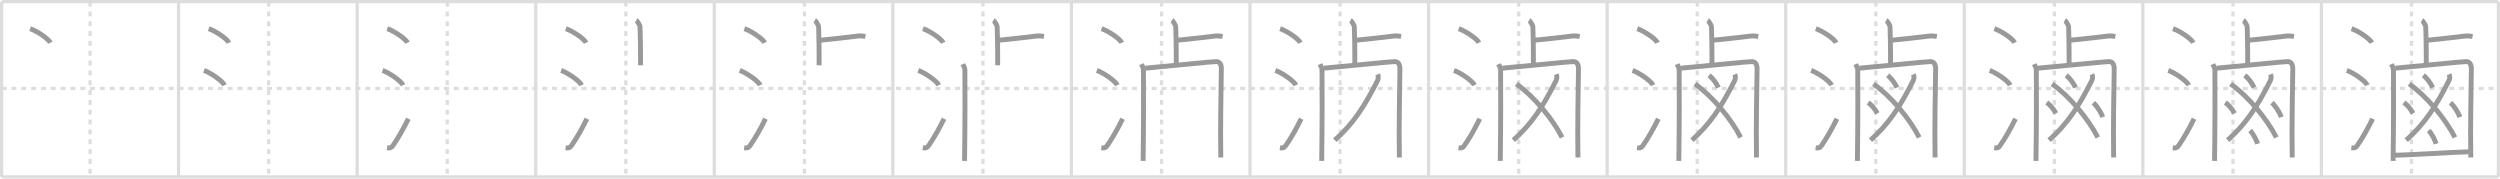 <svg width="1526px" height="109px" viewBox="0 0 1526 109" xmlns="http://www.w3.org/2000/svg" xmlns:xlink="http://www.w3.org/1999/xlink" xml:space="preserve" version="1.1" baseProfile="full">
<line x1="1" y1="1" x2="1525" y2="1" style="stroke:#ddd;stroke-width:2"></line>
<line x1="1" y1="1" x2="1" y2="108" style="stroke:#ddd;stroke-width:2"></line>
<line x1="1" y1="108" x2="1525" y2="108" style="stroke:#ddd;stroke-width:2"></line>
<line x1="1525" y1="1" x2="1525" y2="108" style="stroke:#ddd;stroke-width:2"></line>
<line x1="109" y1="1" x2="109" y2="108" style="stroke:#ddd;stroke-width:2"></line>
<line x1="218" y1="1" x2="218" y2="108" style="stroke:#ddd;stroke-width:2"></line>
<line x1="327" y1="1" x2="327" y2="108" style="stroke:#ddd;stroke-width:2"></line>
<line x1="436" y1="1" x2="436" y2="108" style="stroke:#ddd;stroke-width:2"></line>
<line x1="545" y1="1" x2="545" y2="108" style="stroke:#ddd;stroke-width:2"></line>
<line x1="654" y1="1" x2="654" y2="108" style="stroke:#ddd;stroke-width:2"></line>
<line x1="763" y1="1" x2="763" y2="108" style="stroke:#ddd;stroke-width:2"></line>
<line x1="872" y1="1" x2="872" y2="108" style="stroke:#ddd;stroke-width:2"></line>
<line x1="981" y1="1" x2="981" y2="108" style="stroke:#ddd;stroke-width:2"></line>
<line x1="1090" y1="1" x2="1090" y2="108" style="stroke:#ddd;stroke-width:2"></line>
<line x1="1199" y1="1" x2="1199" y2="108" style="stroke:#ddd;stroke-width:2"></line>
<line x1="1308" y1="1" x2="1308" y2="108" style="stroke:#ddd;stroke-width:2"></line>
<line x1="1417" y1="1" x2="1417" y2="108" style="stroke:#ddd;stroke-width:2"></line>
<line x1="1" y1="54" x2="1525" y2="54" style="stroke:#ddd;stroke-width:2;stroke-dasharray:3 3"></line>
<line x1="55" y1="1" x2="55" y2="108" style="stroke:#ddd;stroke-width:2;stroke-dasharray:3 3"></line>
<line x1="164" y1="1" x2="164" y2="108" style="stroke:#ddd;stroke-width:2;stroke-dasharray:3 3"></line>
<line x1="273" y1="1" x2="273" y2="108" style="stroke:#ddd;stroke-width:2;stroke-dasharray:3 3"></line>
<line x1="382" y1="1" x2="382" y2="108" style="stroke:#ddd;stroke-width:2;stroke-dasharray:3 3"></line>
<line x1="491" y1="1" x2="491" y2="108" style="stroke:#ddd;stroke-width:2;stroke-dasharray:3 3"></line>
<line x1="600" y1="1" x2="600" y2="108" style="stroke:#ddd;stroke-width:2;stroke-dasharray:3 3"></line>
<line x1="709" y1="1" x2="709" y2="108" style="stroke:#ddd;stroke-width:2;stroke-dasharray:3 3"></line>
<line x1="818" y1="1" x2="818" y2="108" style="stroke:#ddd;stroke-width:2;stroke-dasharray:3 3"></line>
<line x1="927" y1="1" x2="927" y2="108" style="stroke:#ddd;stroke-width:2;stroke-dasharray:3 3"></line>
<line x1="1036" y1="1" x2="1036" y2="108" style="stroke:#ddd;stroke-width:2;stroke-dasharray:3 3"></line>
<line x1="1145" y1="1" x2="1145" y2="108" style="stroke:#ddd;stroke-width:2;stroke-dasharray:3 3"></line>
<line x1="1254" y1="1" x2="1254" y2="108" style="stroke:#ddd;stroke-width:2;stroke-dasharray:3 3"></line>
<line x1="1363" y1="1" x2="1363" y2="108" style="stroke:#ddd;stroke-width:2;stroke-dasharray:3 3"></line>
<line x1="1472" y1="1" x2="1472" y2="108" style="stroke:#ddd;stroke-width:2;stroke-dasharray:3 3"></line>
<path d="M18.38,17.5c4.37,1.52,11.27,6.23,12.37,8.59" style="fill:none;stroke:#999;stroke-width:3"></path>

<path d="M127.38,17.5c4.37,1.52,11.27,6.23,12.37,8.59" style="fill:none;stroke:#999;stroke-width:3"></path>
<path d="M124.5,43c4.41,1.59,11.4,6.53,12.5,9" style="fill:none;stroke:#999;stroke-width:3"></path>

<path d="M236.38,17.5c4.37,1.52,11.27,6.23,12.37,8.59" style="fill:none;stroke:#999;stroke-width:3"></path>
<path d="M233.5,43c4.41,1.59,11.4,6.53,12.5,9" style="fill:none;stroke:#999;stroke-width:3"></path>
<path d="M236.25,90.23c2.25,0.27,2.78-0.18,3.86-1.75c3.14-4.57,6.29-10.16,9.14-15.99" style="fill:none;stroke:#999;stroke-width:3"></path>

<path d="M345.38,17.5c4.37,1.52,11.27,6.23,12.37,8.59" style="fill:none;stroke:#999;stroke-width:3"></path>
<path d="M342.5,43c4.41,1.59,11.4,6.53,12.5,9" style="fill:none;stroke:#999;stroke-width:3"></path>
<path d="M345.25,90.23c2.25,0.27,2.78-0.18,3.86-1.75c3.14-4.57,6.29-10.16,9.14-15.99" style="fill:none;stroke:#999;stroke-width:3"></path>
<path d="M388.35,12.41c0.7,0.4,2.18,2.98,2.32,3.78c0.14,0.8,0.42,18.67,0.29,23.65" style="fill:none;stroke:#999;stroke-width:3"></path>

<path d="M454.38,17.5c4.37,1.52,11.27,6.23,12.37,8.59" style="fill:none;stroke:#999;stroke-width:3"></path>
<path d="M451.5,43c4.41,1.59,11.4,6.53,12.5,9" style="fill:none;stroke:#999;stroke-width:3"></path>
<path d="M454.25,90.23c2.25,0.27,2.78-0.18,3.86-1.75c3.14-4.57,6.29-10.16,9.14-15.99" style="fill:none;stroke:#999;stroke-width:3"></path>
<path d="M497.35,12.41c0.7,0.4,2.18,2.98,2.32,3.78c0.14,0.8,0.42,18.67,0.29,23.65" style="fill:none;stroke:#999;stroke-width:3"></path>
<path d="M500.29,24.59c2.77-0.23,20.23-2.11,23.17-2.57c1.5-0.23,3.55,0,4.79,0.23" style="fill:none;stroke:#999;stroke-width:3"></path>

<path d="M563.38,17.5c4.37,1.52,11.27,6.23,12.37,8.59" style="fill:none;stroke:#999;stroke-width:3"></path>
<path d="M560.5,43c4.41,1.59,11.4,6.53,12.5,9" style="fill:none;stroke:#999;stroke-width:3"></path>
<path d="M563.25,90.23c2.25,0.27,2.78-0.18,3.86-1.75c3.14-4.57,6.29-10.16,9.14-15.99" style="fill:none;stroke:#999;stroke-width:3"></path>
<path d="M606.35,12.41c0.7,0.4,2.18,2.98,2.32,3.78c0.14,0.8,0.42,18.67,0.29,23.65" style="fill:none;stroke:#999;stroke-width:3"></path>
<path d="M609.29,24.59c2.77-0.23,20.23-2.11,23.17-2.57c1.5-0.23,3.55,0,4.79,0.23" style="fill:none;stroke:#999;stroke-width:3"></path>
<path d="M587.7,39.16c0.51,1.2,1.26,2.1,1.27,3.69c0.1,11.95,0.1,32.55-0.21,55.37" style="fill:none;stroke:#999;stroke-width:3"></path>

<path d="M672.38,17.5c4.37,1.52,11.27,6.23,12.37,8.59" style="fill:none;stroke:#999;stroke-width:3"></path>
<path d="M669.5,43c4.41,1.59,11.4,6.53,12.5,9" style="fill:none;stroke:#999;stroke-width:3"></path>
<path d="M672.25,90.23c2.25,0.27,2.78-0.18,3.86-1.75c3.14-4.57,6.29-10.16,9.14-15.99" style="fill:none;stroke:#999;stroke-width:3"></path>
<path d="M715.35,12.41c0.7,0.4,2.18,2.98,2.32,3.78c0.14,0.8,0.42,18.67,0.29,23.65" style="fill:none;stroke:#999;stroke-width:3"></path>
<path d="M718.29,24.59c2.77-0.23,20.23-2.11,23.17-2.57c1.5-0.23,3.55,0,4.79,0.23" style="fill:none;stroke:#999;stroke-width:3"></path>
<path d="M696.7,39.16c0.51,1.2,1.26,2.1,1.27,3.69c0.1,11.95,0.1,32.55-0.21,55.37" style="fill:none;stroke:#999;stroke-width:3"></path>
<path d="M699.08,41.61c14.05-1.26,41.12-4.02,43.28-4.02c2.36,0,3.19,2.08,3.15,4.61c-0.17,13.19-0.68,35.3-0.34,53.93" style="fill:none;stroke:#999;stroke-width:3"></path>

<path d="M781.38,17.5c4.37,1.52,11.27,6.23,12.37,8.59" style="fill:none;stroke:#999;stroke-width:3"></path>
<path d="M778.5,43c4.41,1.59,11.4,6.53,12.5,9" style="fill:none;stroke:#999;stroke-width:3"></path>
<path d="M781.25,90.23c2.25,0.27,2.78-0.18,3.86-1.75c3.14-4.57,6.29-10.16,9.14-15.99" style="fill:none;stroke:#999;stroke-width:3"></path>
<path d="M824.35,12.41c0.7,0.4,2.18,2.98,2.32,3.78c0.14,0.8,0.42,18.67,0.29,23.65" style="fill:none;stroke:#999;stroke-width:3"></path>
<path d="M827.29,24.59c2.77-0.23,20.23-2.11,23.17-2.57c1.5-0.23,3.55,0,4.79,0.23" style="fill:none;stroke:#999;stroke-width:3"></path>
<path d="M805.7,39.16c0.51,1.2,1.26,2.1,1.27,3.69c0.1,11.95,0.1,32.55-0.21,55.37" style="fill:none;stroke:#999;stroke-width:3"></path>
<path d="M808.08,41.61c14.05-1.26,41.12-4.02,43.28-4.02c2.36,0,3.19,2.08,3.15,4.61c-0.17,13.19-0.68,35.3-0.34,53.93" style="fill:none;stroke:#999;stroke-width:3"></path>
<path d="M840.91,45.35c0.42,0.99,0.68,2.3-0.12,3.91c-7.89,15.76-14.94,26.45-26.04,36.3" style="fill:none;stroke:#999;stroke-width:3"></path>

<path d="M890.38,17.5c4.37,1.52,11.27,6.23,12.37,8.59" style="fill:none;stroke:#999;stroke-width:3"></path>
<path d="M887.5,43c4.41,1.59,11.4,6.53,12.5,9" style="fill:none;stroke:#999;stroke-width:3"></path>
<path d="M890.25,90.23c2.25,0.27,2.78-0.18,3.86-1.75c3.14-4.57,6.29-10.16,9.14-15.99" style="fill:none;stroke:#999;stroke-width:3"></path>
<path d="M933.35,12.41c0.7,0.4,2.18,2.98,2.32,3.78c0.14,0.8,0.42,18.67,0.29,23.65" style="fill:none;stroke:#999;stroke-width:3"></path>
<path d="M936.29,24.59c2.77-0.23,20.23-2.11,23.17-2.57c1.5-0.23,3.55,0,4.79,0.23" style="fill:none;stroke:#999;stroke-width:3"></path>
<path d="M914.7,39.16c0.51,1.2,1.26,2.1,1.27,3.69c0.1,11.95,0.1,32.55-0.21,55.37" style="fill:none;stroke:#999;stroke-width:3"></path>
<path d="M917.08,41.61c14.05-1.26,41.12-4.02,43.28-4.02c2.36,0,3.19,2.08,3.15,4.61c-0.17,13.19-0.68,35.3-0.34,53.93" style="fill:none;stroke:#999;stroke-width:3"></path>
<path d="M949.91,45.35c0.42,0.99,0.68,2.3-0.12,3.91c-7.89,15.76-14.94,26.45-26.04,36.3" style="fill:none;stroke:#999;stroke-width:3"></path>
<path d="M925.58,51.26c10.62,7.4,22.29,21.47,27.91,32.64" style="fill:none;stroke:#999;stroke-width:3"></path>

<path d="M999.38,17.5c4.37,1.52,11.27,6.23,12.37,8.59" style="fill:none;stroke:#999;stroke-width:3"></path>
<path d="M996.5,43c4.41,1.59,11.4,6.53,12.5,9" style="fill:none;stroke:#999;stroke-width:3"></path>
<path d="M999.25,90.23c2.25,0.27,2.78-0.18,3.86-1.75c3.14-4.57,6.29-10.16,9.14-15.99" style="fill:none;stroke:#999;stroke-width:3"></path>
<path d="M1042.35,12.41c0.7,0.4,2.18,2.98,2.32,3.78c0.14,0.8,0.42,18.67,0.29,23.65" style="fill:none;stroke:#999;stroke-width:3"></path>
<path d="M1045.29,24.59c2.77-0.23,20.23-2.11,23.17-2.57c1.5-0.23,3.55,0,4.79,0.23" style="fill:none;stroke:#999;stroke-width:3"></path>
<path d="M1023.7,39.16c0.51,1.2,1.26,2.1,1.27,3.69c0.1,11.95,0.1,32.55-0.21,55.37" style="fill:none;stroke:#999;stroke-width:3"></path>
<path d="M1026.08,41.61c14.05-1.26,41.12-4.02,43.28-4.02c2.36,0,3.19,2.08,3.15,4.61c-0.17,13.19-0.68,35.3-0.34,53.93" style="fill:none;stroke:#999;stroke-width:3"></path>
<path d="M1058.91,45.35c0.42,0.99,0.68,2.3-0.12,3.91c-7.89,15.76-14.94,26.45-26.04,36.3" style="fill:none;stroke:#999;stroke-width:3"></path>
<path d="M1034.58,51.26c10.62,7.4,22.29,21.47,27.91,32.64" style="fill:none;stroke:#999;stroke-width:3"></path>
<path d="M1043.22,45.97c2.16,1.7,4.53,4.92,5.67,7.48" style="fill:none;stroke:#999;stroke-width:3"></path>

<path d="M1108.38,17.5c4.37,1.52,11.27,6.23,12.37,8.59" style="fill:none;stroke:#999;stroke-width:3"></path>
<path d="M1105.5,43c4.41,1.59,11.4,6.53,12.5,9" style="fill:none;stroke:#999;stroke-width:3"></path>
<path d="M1108.25,90.23c2.25,0.27,2.78-0.18,3.86-1.75c3.14-4.57,6.29-10.16,9.14-15.99" style="fill:none;stroke:#999;stroke-width:3"></path>
<path d="M1151.35,12.41c0.7,0.4,2.18,2.98,2.32,3.78c0.14,0.8,0.42,18.67,0.29,23.65" style="fill:none;stroke:#999;stroke-width:3"></path>
<path d="M1154.29,24.59c2.77-0.23,20.23-2.11,23.17-2.57c1.5-0.23,3.55,0,4.79,0.23" style="fill:none;stroke:#999;stroke-width:3"></path>
<path d="M1132.7,39.16c0.51,1.2,1.26,2.1,1.27,3.69c0.1,11.95,0.1,32.55-0.21,55.37" style="fill:none;stroke:#999;stroke-width:3"></path>
<path d="M1135.08,41.61c14.05-1.26,41.12-4.02,43.28-4.02c2.36,0,3.19,2.08,3.15,4.61c-0.17,13.19-0.68,35.3-0.34,53.93" style="fill:none;stroke:#999;stroke-width:3"></path>
<path d="M1167.91,45.35c0.42,0.99,0.68,2.3-0.12,3.91c-7.89,15.76-14.94,26.45-26.04,36.3" style="fill:none;stroke:#999;stroke-width:3"></path>
<path d="M1143.58,51.26c10.62,7.4,22.29,21.47,27.91,32.64" style="fill:none;stroke:#999;stroke-width:3"></path>
<path d="M1152.22,45.97c2.16,1.7,4.53,4.92,5.67,7.48" style="fill:none;stroke:#999;stroke-width:3"></path>
<path d="M1140.34,62.57c2.11,1.5,4.44,4.34,5.56,6.6" style="fill:none;stroke:#999;stroke-width:3"></path>

<path d="M1217.38,17.5c4.37,1.52,11.27,6.23,12.37,8.59" style="fill:none;stroke:#999;stroke-width:3"></path>
<path d="M1214.5,43c4.41,1.59,11.4,6.53,12.5,9" style="fill:none;stroke:#999;stroke-width:3"></path>
<path d="M1217.25,90.23c2.25,0.27,2.78-0.18,3.86-1.75c3.14-4.57,6.29-10.16,9.14-15.99" style="fill:none;stroke:#999;stroke-width:3"></path>
<path d="M1260.35,12.41c0.7,0.4,2.18,2.98,2.32,3.78c0.14,0.8,0.42,18.67,0.29,23.65" style="fill:none;stroke:#999;stroke-width:3"></path>
<path d="M1263.29,24.59c2.77-0.23,20.23-2.11,23.17-2.57c1.5-0.23,3.55,0,4.79,0.23" style="fill:none;stroke:#999;stroke-width:3"></path>
<path d="M1241.7,39.16c0.51,1.2,1.26,2.1,1.27,3.69c0.1,11.95,0.1,32.55-0.21,55.37" style="fill:none;stroke:#999;stroke-width:3"></path>
<path d="M1244.08,41.61c14.05-1.26,41.12-4.02,43.28-4.02c2.36,0,3.19,2.08,3.15,4.61c-0.17,13.19-0.68,35.3-0.34,53.93" style="fill:none;stroke:#999;stroke-width:3"></path>
<path d="M1276.91,45.35c0.42,0.99,0.68,2.3-0.12,3.91c-7.89,15.76-14.94,26.45-26.04,36.3" style="fill:none;stroke:#999;stroke-width:3"></path>
<path d="M1252.58,51.26c10.62,7.4,22.29,21.47,27.91,32.64" style="fill:none;stroke:#999;stroke-width:3"></path>
<path d="M1261.22,45.97c2.16,1.7,4.53,4.92,5.67,7.48" style="fill:none;stroke:#999;stroke-width:3"></path>
<path d="M1249.34,62.57c2.11,1.5,4.44,4.34,5.56,6.6" style="fill:none;stroke:#999;stroke-width:3"></path>
<path d="M1277.78,62.71c2.19,1.99,4.61,5.77,5.77,8.77" style="fill:none;stroke:#999;stroke-width:3"></path>

<path d="M1326.38,17.5c4.37,1.52,11.27,6.23,12.37,8.59" style="fill:none;stroke:#999;stroke-width:3"></path>
<path d="M1323.5,43c4.41,1.59,11.4,6.53,12.5,9" style="fill:none;stroke:#999;stroke-width:3"></path>
<path d="M1326.25,90.23c2.25,0.27,2.78-0.18,3.86-1.75c3.14-4.57,6.29-10.16,9.14-15.99" style="fill:none;stroke:#999;stroke-width:3"></path>
<path d="M1369.35,12.41c0.7,0.4,2.18,2.98,2.32,3.78c0.14,0.8,0.42,18.67,0.29,23.65" style="fill:none;stroke:#999;stroke-width:3"></path>
<path d="M1372.29,24.59c2.77-0.23,20.23-2.11,23.17-2.57c1.5-0.23,3.55,0,4.79,0.23" style="fill:none;stroke:#999;stroke-width:3"></path>
<path d="M1350.7,39.16c0.51,1.2,1.26,2.1,1.27,3.69c0.1,11.95,0.1,32.55-0.21,55.37" style="fill:none;stroke:#999;stroke-width:3"></path>
<path d="M1353.08,41.61c14.05-1.26,41.12-4.02,43.28-4.02c2.36,0,3.19,2.08,3.15,4.61c-0.17,13.19-0.68,35.3-0.34,53.93" style="fill:none;stroke:#999;stroke-width:3"></path>
<path d="M1385.91,45.35c0.42,0.99,0.68,2.3-0.12,3.91c-7.89,15.76-14.94,26.45-26.04,36.3" style="fill:none;stroke:#999;stroke-width:3"></path>
<path d="M1361.58,51.26c10.62,7.4,22.29,21.47,27.91,32.64" style="fill:none;stroke:#999;stroke-width:3"></path>
<path d="M1370.22,45.97c2.16,1.7,4.53,4.92,5.67,7.48" style="fill:none;stroke:#999;stroke-width:3"></path>
<path d="M1358.34,62.57c2.11,1.5,4.44,4.34,5.56,6.6" style="fill:none;stroke:#999;stroke-width:3"></path>
<path d="M1386.78,62.71c2.19,1.99,4.61,5.77,5.77,8.77" style="fill:none;stroke:#999;stroke-width:3"></path>
<path d="M1373.46,79.63c1.74,1.85,3.65,5.35,4.58,8.13" style="fill:none;stroke:#999;stroke-width:3"></path>

<path d="M1435.38,17.5c4.37,1.52,11.27,6.23,12.37,8.59" style="fill:none;stroke:#999;stroke-width:3"></path>
<path d="M1432.5,43c4.41,1.59,11.4,6.53,12.5,9" style="fill:none;stroke:#999;stroke-width:3"></path>
<path d="M1435.25,90.23c2.25,0.27,2.78-0.18,3.86-1.75c3.14-4.57,6.29-10.16,9.14-15.99" style="fill:none;stroke:#999;stroke-width:3"></path>
<path d="M1478.35,12.41c0.7,0.4,2.18,2.98,2.32,3.78c0.14,0.8,0.42,18.67,0.29,23.65" style="fill:none;stroke:#999;stroke-width:3"></path>
<path d="M1481.29,24.59c2.77-0.23,20.23-2.11,23.17-2.57c1.5-0.23,3.55,0,4.79,0.23" style="fill:none;stroke:#999;stroke-width:3"></path>
<path d="M1459.7,39.16c0.51,1.2,1.26,2.1,1.27,3.69c0.1,11.95,0.1,32.55-0.21,55.37" style="fill:none;stroke:#999;stroke-width:3"></path>
<path d="M1462.08,41.61c14.05-1.26,41.12-4.02,43.28-4.02c2.36,0,3.19,2.08,3.15,4.61c-0.17,13.19-0.68,35.3-0.34,53.93" style="fill:none;stroke:#999;stroke-width:3"></path>
<path d="M1494.91,45.35c0.42,0.99,0.68,2.3-0.12,3.91c-7.89,15.76-14.94,26.45-26.04,36.3" style="fill:none;stroke:#999;stroke-width:3"></path>
<path d="M1470.58,51.26c10.62,7.4,22.29,21.47,27.91,32.64" style="fill:none;stroke:#999;stroke-width:3"></path>
<path d="M1479.22,45.97c2.16,1.7,4.53,4.92,5.67,7.48" style="fill:none;stroke:#999;stroke-width:3"></path>
<path d="M1467.34,62.57c2.11,1.5,4.44,4.34,5.56,6.6" style="fill:none;stroke:#999;stroke-width:3"></path>
<path d="M1495.78,62.71c2.19,1.99,4.61,5.77,5.77,8.77" style="fill:none;stroke:#999;stroke-width:3"></path>
<path d="M1482.46,79.63c1.74,1.85,3.65,5.35,4.58,8.13" style="fill:none;stroke:#999;stroke-width:3"></path>
<path d="M1461.41,94.72c8.96,0,33.89-1.76,46.27-2.1" style="fill:none;stroke:#999;stroke-width:3"></path>

</svg>